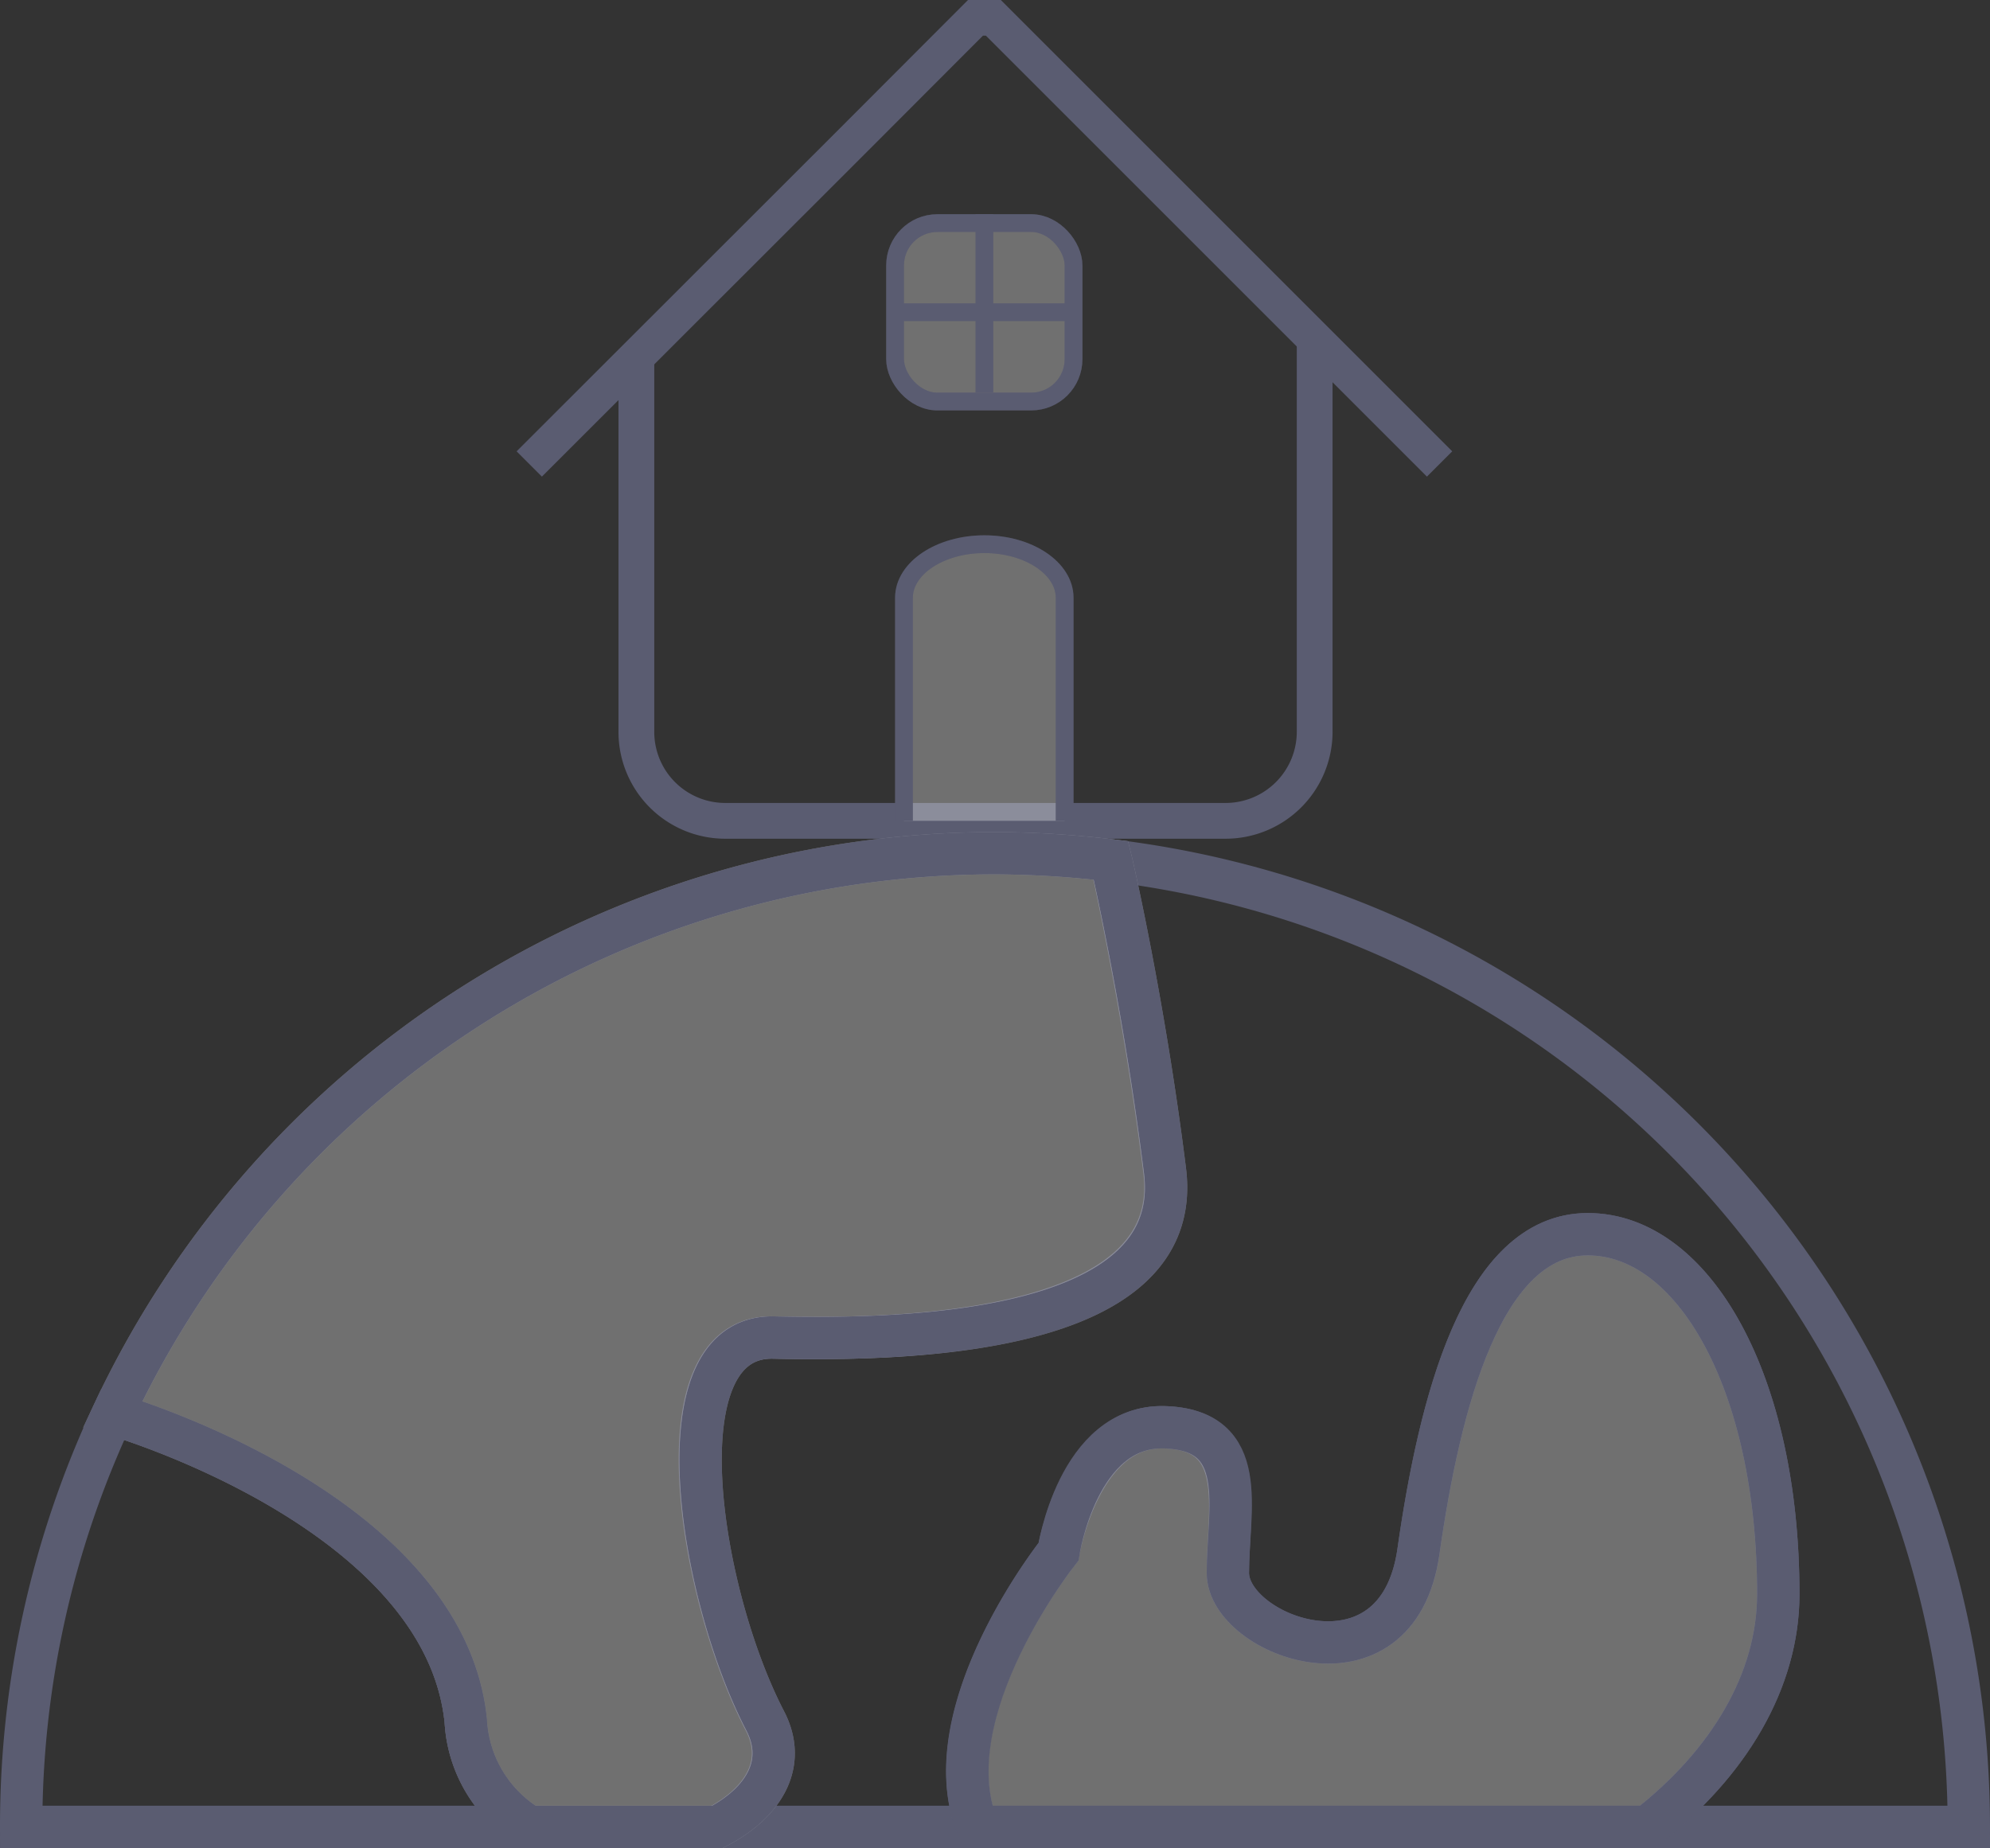 <svg id="Layer_1" data-name="Layer 1" xmlns="http://www.w3.org/2000/svg" viewBox="0 0 94 87.31"><rect x="0" y="0" width="94" height="87.31" fill="#333333" stroke="none"/><defs><style>.cls-1,.cls-3,.cls-4,.cls-5{fill:none;}.cls-1,.cls-2,.cls-3,.cls-5,.cls-7{stroke:#5a5c71;}.cls-1,.cls-2,.cls-3,.cls-4,.cls-5,.cls-6,.cls-7{stroke-miterlimit:10;}.cls-1{stroke-width:1.69px;}.cls-2,.cls-6,.cls-7{fill:#fff;opacity:0.3;}.cls-2,.cls-3{stroke-width:0.84px;}.cls-4,.cls-6{stroke:#f6f6f6;}.cls-4{stroke-width:0.97px;}.cls-5,.cls-6,.cls-7{stroke-width:2px;}</style></defs><path class="cls-1" d="M43.61,13.17" transform="translate(-3.43 -6.43)"/><path class="cls-1" d="M33.49,23.29" transform="translate(-3.43 -6.43)"/><path class="cls-1" d="M65.53,22.45V41a4.21,4.21,0,0,1-4.22,4.21H37.7A4.2,4.2,0,0,1,33.49,41V23.29" transform="translate(-3.43 -6.43)"/><path class="cls-1" d="M56.15,13.17" transform="translate(-3.43 -6.43)"/><path class="cls-1" d="M43.61,13.17" transform="translate(-3.43 -6.43)"/><polyline class="cls-1" points="68 21.92 46.92 0.84 46.08 0.84 40.18 6.75 25 21.92"/><rect class="cls-2" x="42.28" y="10.54" width="8.43" height="8.43" rx="2"/><rect class="cls-3" x="42.28" y="10.54" width="8.43" height="8.43" rx="2"/><path class="cls-2" d="M46.13,45.21V34.67c0-1.39,1.7-2.53,3.8-2.53h0c2.09,0,3.79,1.14,3.79,2.53V45.21" transform="translate(-3.43 -6.43)"/><path class="cls-3" d="M46.13,45.21V34.67c0-1.39,1.7-2.53,3.8-2.53h0c2.09,0,3.79,1.14,3.79,2.53V45.21" transform="translate(-3.43 -6.43)"/><line class="cls-3" x1="46.5" y1="18.55" x2="46.5" y2="10.12"/><line class="cls-3" x1="50.72" y1="14.75" x2="42.28" y2="14.75"/><path class="cls-4" d="M46.93,43.74" transform="translate(-3.43 -6.43)"/><path class="cls-4" d="M52.93,43.74" transform="translate(-3.43 -6.43)"/><path class="cls-5" d="M55.91,47.08c0,.12,1.53,6.73,2.52,14.66s-13,8-18.49,7.88-3.51,12.12-.39,18.12c1.07,2.07-.15,3.9-2.26,5H49.6c-2.2-5.46,3.83-13,3.83-13s1-6,5-5.88,3,3.88,3,6.88,8,6,9-1,3-15,8-15,9,7,9,17c0,4.09-2.34,8-6.19,11H96.43A46,46,0,0,0,55.91,47.08Z" transform="translate(-3.43 -6.43)"/><path class="cls-6" d="M25.43,87.74a6.24,6.24,0,0,0,3,5h8.89c2.11-1.1,3.33-2.93,2.26-5-3.12-6-5.09-18.23.39-18.12s19.49.12,18.49-7.88S55.94,47.2,55.91,47.08a47.15,47.15,0,0,0-5.48-.34A46,46,0,0,0,8.76,73.24C8.93,73.29,24.43,77.8,25.43,87.74Z" transform="translate(-3.43 -6.43)"/><path class="cls-5" d="M25.43,87.74a6.24,6.24,0,0,0,3,5h8.89c2.11-1.1,3.33-2.93,2.26-5-3.12-6-5.09-18.23.39-18.12s19.49.12,18.49-7.88S55.94,47.2,55.91,47.08a47.15,47.15,0,0,0-5.48-.34A46,46,0,0,0,8.76,73.24C8.93,73.29,24.43,77.8,25.43,87.74Z" transform="translate(-3.43 -6.43)"/><path class="cls-5" d="M25.43,87.74c-1-9.94-16.5-14.45-16.67-14.5a45.9,45.9,0,0,0-4.33,19.5h24A6.24,6.24,0,0,1,25.43,87.74Z" transform="translate(-3.43 -6.43)"/><path class="cls-7" d="M87.43,81.74c0-10-4-17-9-17s-7,8-8,15-9,4-9,1,1.1-6.76-3-6.88-5,5.88-5,5.88-6,7.54-3.83,13H81.24C85.09,89.74,87.43,85.83,87.43,81.74Z" transform="translate(-3.43 -6.43)"/><path class="cls-5" d="M87.43,81.74c0-10-4-17-9-17s-7,8-8,15-9,4-9,1,1.1-6.76-3-6.88-5,5.88-5,5.88-6,7.54-3.83,13H81.24C85.09,89.74,87.43,85.83,87.43,81.74Z" transform="translate(-3.43 -6.43)"/></svg>